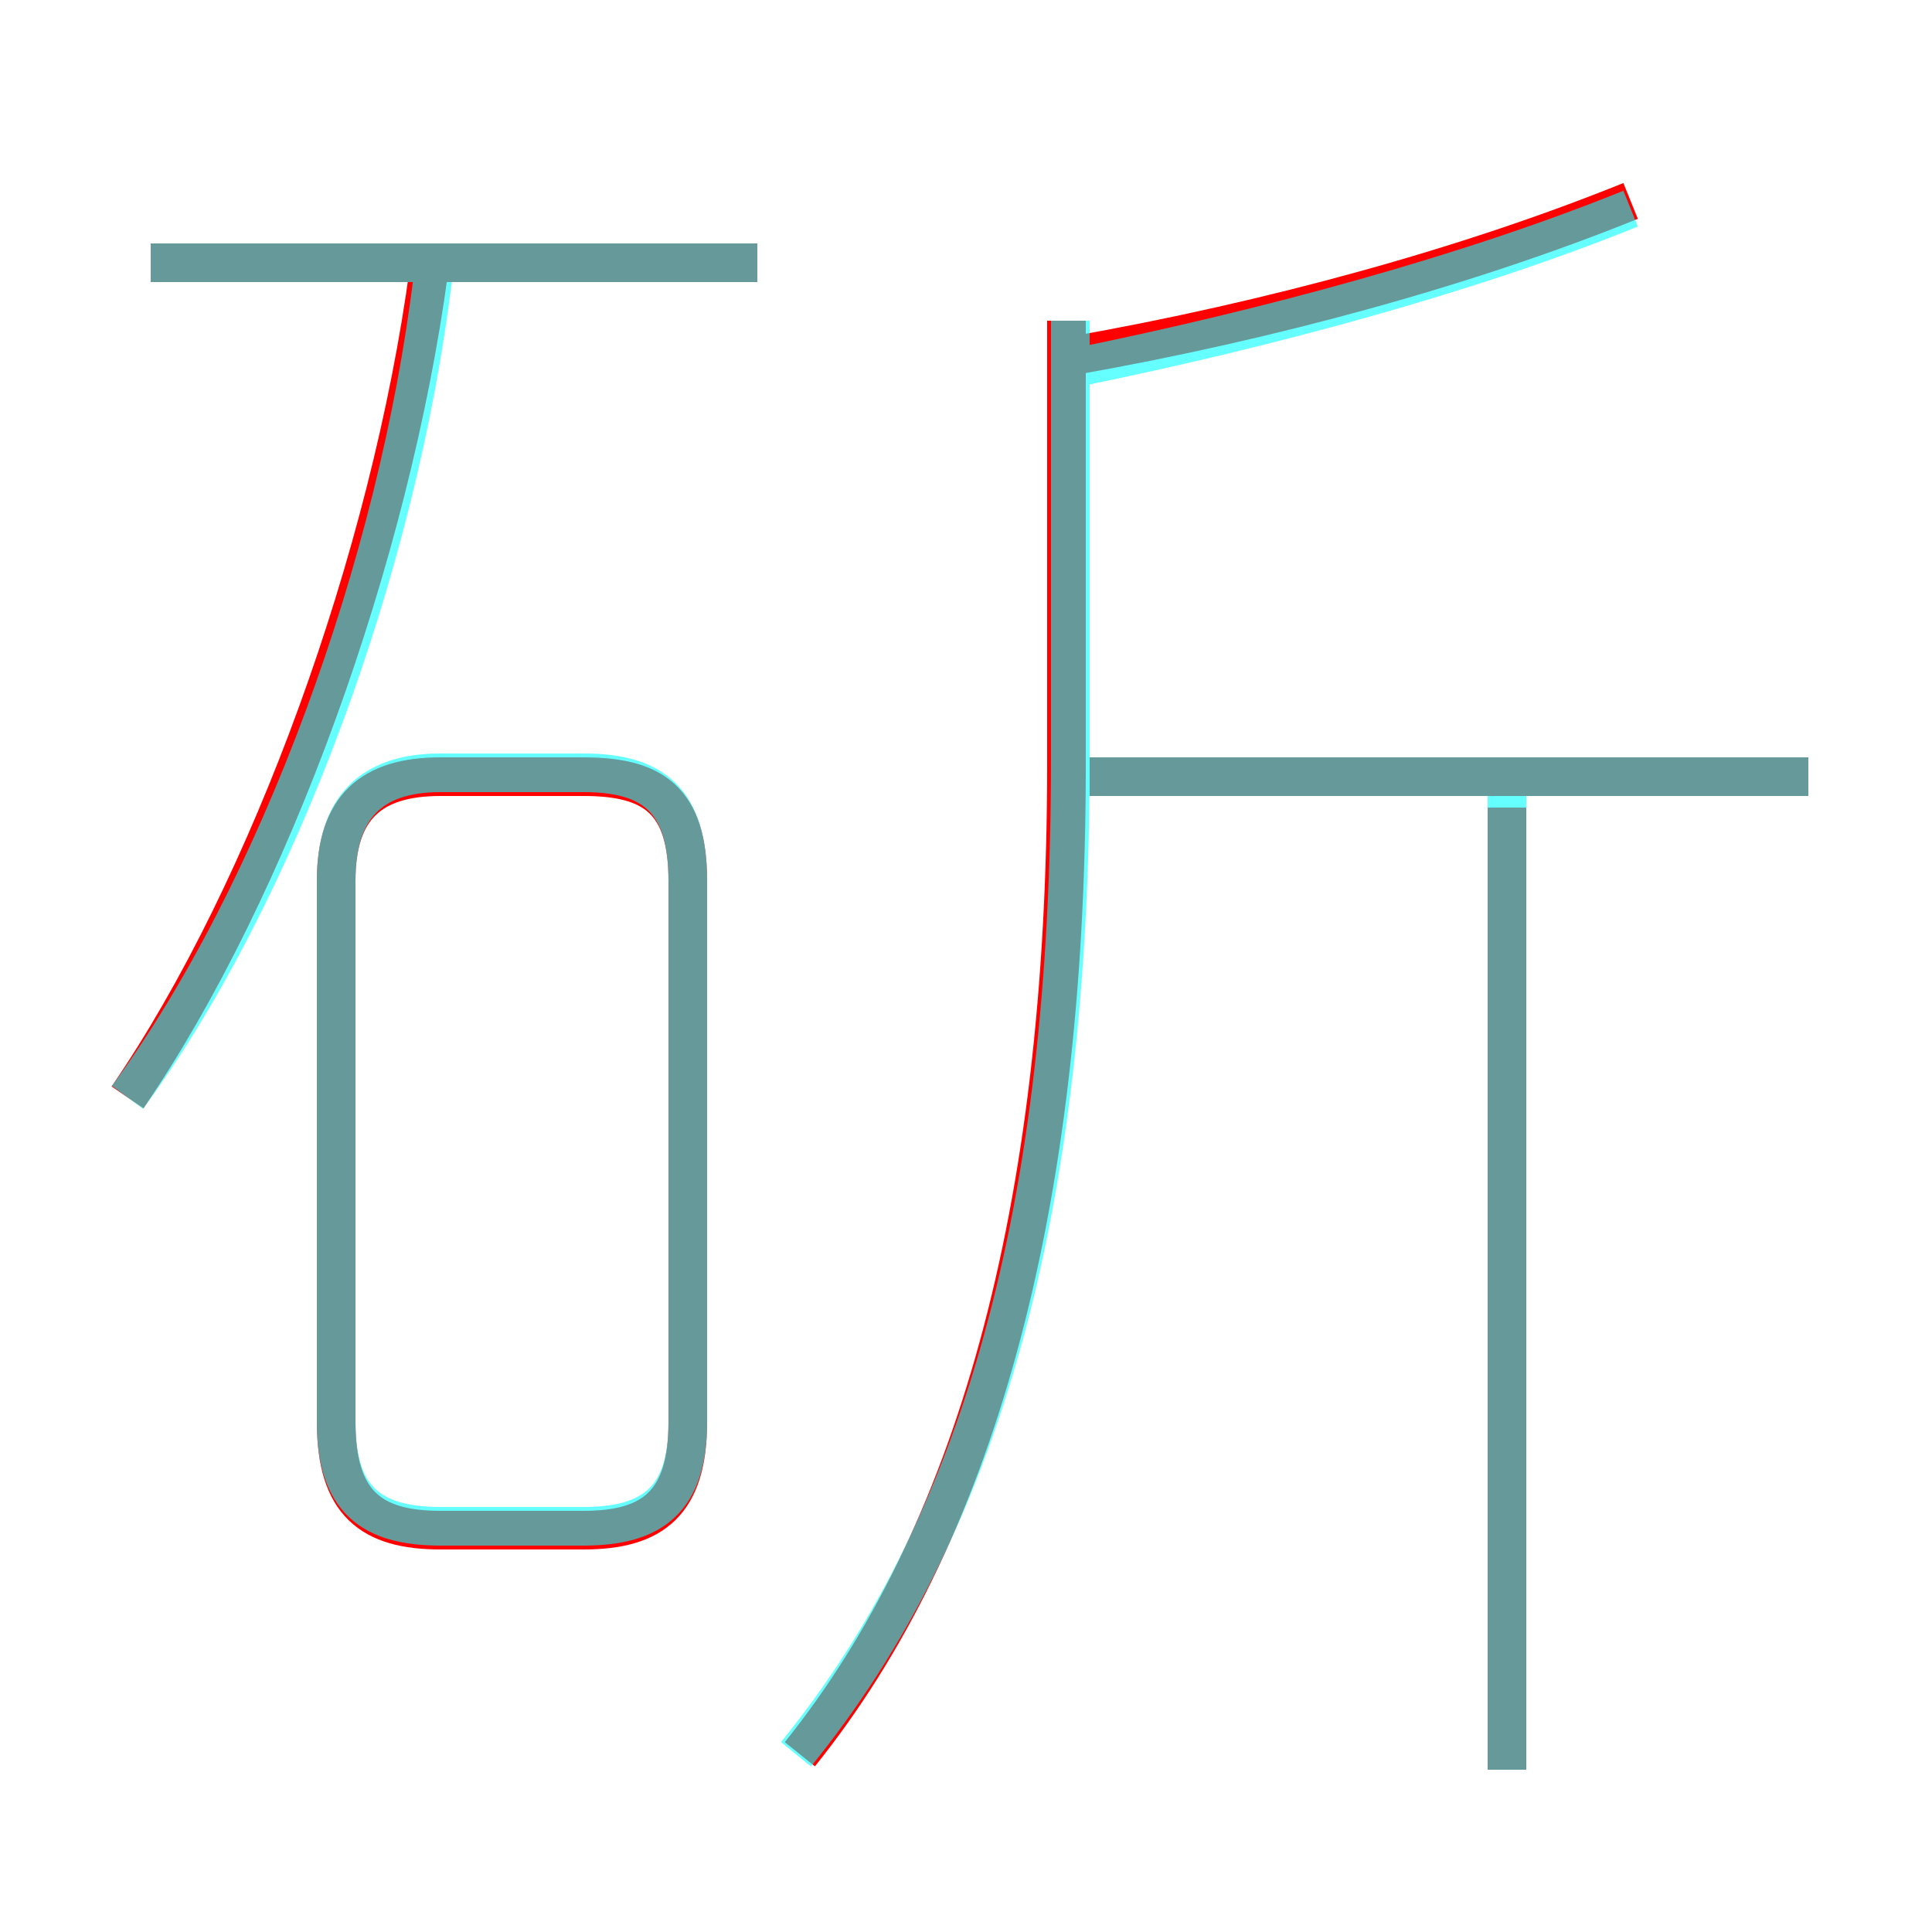 <?xml version='1.0' encoding='utf8'?>
<svg viewBox="0.0 -6.0 50.0 50.0" version="1.1" xmlns="http://www.w3.org/2000/svg">
<rect x="0.0" y="-6.0" width="50.0" height="50.0" fill="#333333" stroke="none"/>
<rect x="-1000" y="-1000" width="2000" height="2000" stroke="white" fill="white"/>
<g style="fill:none;stroke:rgba(255, 0, 0, 1);  stroke-width:1"><path d="M 20.7 1.4 C 25.2 -4.2 27.6 -12.6 27.6 -24.2 L 27.6 -35.7 M 11.4 -4.4 L 15.1 -4.4 C 16.9 -4.4 17.8 -5.1 17.8 -7.2 L 17.8 -21.2 C 17.8 -23.3 16.9 -23.9 15.1 -23.9 L 11.4 -23.9 C 9.6 -23.9 8.7 -23.1 8.7 -21.2 L 8.7 -7.2 C 8.7 -5.1 9.6 -4.4 11.4 -4.4 Z M 3.3 -15.6 C 7.0 -21.0 10.1 -29.6 11.1 -37.0 M 39.0 1.8 L 39.0 -23.1 M 19.6 -37.2 L 3.9 -37.2 M 46.8 -23.9 L 28.2 -23.9 M 27.8 -34.8 C 32.9 -35.7 38.0 -37.1 42.2 -38.8" transform="translate(0.0 38.0)" />
</g>
<g style="fill:none;stroke:rgba(0, 255, 255, 0.6);  stroke-width:1">
<path d="M 20.6 1.4 C 25.4 -4.5 27.7 -12.7 27.7 -24.4 L 27.7 -35.7 M 11.4 -4.5 L 15.1 -4.5 C 16.9 -4.5 17.8 -5.2 17.8 -7.2 L 17.8 -21.2 C 17.8 -23.3 16.9 -24.0 15.1 -24.0 L 11.4 -24.0 C 9.6 -24.0 8.7 -23.1 8.7 -21.2 L 8.7 -7.2 C 8.7 -5.2 9.6 -4.5 11.4 -4.5 Z M 3.3 -15.6 C 7.2 -20.9 10.3 -29.4 11.2 -36.8 M 19.6 -37.2 L 3.9 -37.2 M 39.0 1.8 L 39.0 -23.4 M 46.8 -23.9 L 28.1 -23.9 M 27.9 -34.5 C 32.8 -35.5 38.0 -36.9 42.2 -38.6" transform="translate(0.0 38.0)" />
</g>
</svg>